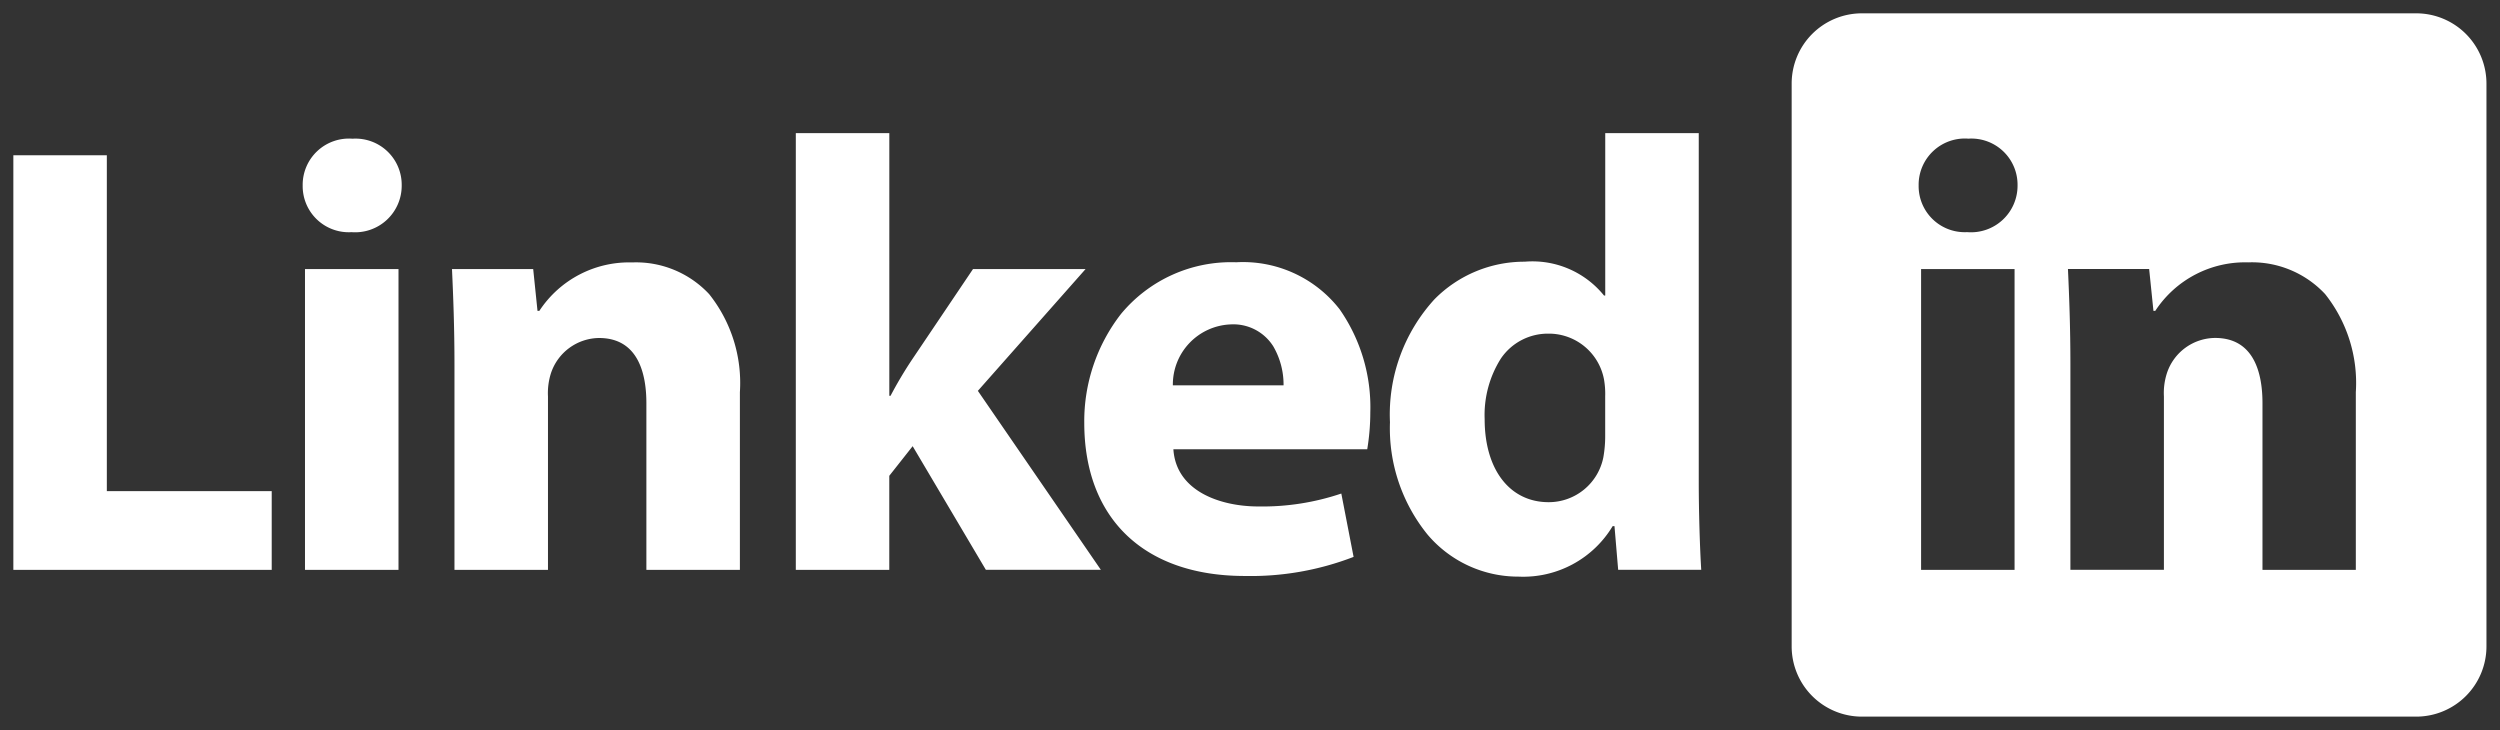<svg xmlns="http://www.w3.org/2000/svg" width="92.855" height="27.117" viewBox="0 0 92.855 27.117"><rect x="0" y="0" width="92.855" height="27.117" fill="#333333" stroke="none"/><defs><style>.a{fill:#fff;stroke:rgba(0,0,0,0);}</style></defs><path class="a" d="M-1630.748,1.117h-20.606a2.609,2.609,0,0,1-2.6-2.611v-20.9a2.609,2.609,0,0,1,2.6-2.611h20.606a2.61,2.61,0,0,1,2.6,2.611v20.9A2.61,2.61,0,0,1-1630.748,1.117Zm-7.479-14.065c1.454,0,1.76,1.317,1.76,2.422v6.191H-1633v-6.6a5.3,5.3,0,0,0-1.142-3.644,3.715,3.715,0,0,0-2.856-1.176,3.985,3.985,0,0,0-3.45,1.8h-.069l-.159-1.553h-3.016c.048,1.044.091,2.2.091,3.564v7.608h3.473v-6.442a2.4,2.4,0,0,1,.114-.869A1.9,1.9,0,0,1-1638.227-12.948Zm-10.92-2.559V-4.335h3.472V-15.507h-3.472Zm1.759-4.843a1.718,1.718,0,0,0-1.85,1.736,1.713,1.713,0,0,0,1.8,1.736,1.73,1.73,0,0,0,1.874-1.736A1.715,1.715,0,0,0-1647.388-20.35ZM-1664.1-4.083a4.41,4.41,0,0,1-3.38-1.564,6.266,6.266,0,0,1-1.394-4.171,6.334,6.334,0,0,1,1.656-4.569,4.688,4.688,0,0,1,3.347-1.393,3.42,3.42,0,0,1,2.947,1.256h.046v-6.032h3.473V-7.671c0,1.267.046,2.588.092,3.335h-3.085l-.137-1.622h-.068A3.875,3.875,0,0,1-1664.1-4.083Zm1.143-9.024a2.107,2.107,0,0,0-1.8.928,3.923,3.923,0,0,0-.6,2.247c0,1.874.933,3.084,2.376,3.084a2.068,2.068,0,0,0,2.033-1.668,4.506,4.506,0,0,0,.068-.8v-1.462a3.114,3.114,0,0,0-.046-.64A2.086,2.086,0,0,0-1662.956-13.108Zm-11.308,9c-3.734,0-5.963-2.127-5.963-5.689a6.489,6.489,0,0,1,1.364-4.043,5.309,5.309,0,0,1,4.278-1.92,4.55,4.55,0,0,1,3.845,1.75,6.361,6.361,0,0,1,1.137,3.824,8.424,8.424,0,0,1-.114,1.371h-7.2c.1,1.568,1.76,2.125,3.153,2.125a9.157,9.157,0,0,0,3.084-.48l.456,2.353A10.6,10.6,0,0,1-1674.265-4.107Zm-.526-9.344a2.235,2.235,0,0,0-2.147,2.262h4.112a2.823,2.823,0,0,0-.382-1.447A1.75,1.75,0,0,0-1674.79-13.451Zm-12.679,9.117h0l-3.472,0V-20.556h3.473V-10.8h.046a15.133,15.133,0,0,1,.8-1.347l2.262-3.359h4.181l-4,4.523,4.568,6.647h-4.271l-2.719-4.592-.868,1.1v3.5l0,0Zm-12.678,0h0l-3.472,0v-7.608c0-1.371-.044-2.523-.092-3.564h3.016l.16,1.553h.068a3.99,3.99,0,0,1,3.45-1.8,3.716,3.716,0,0,1,2.857,1.177,5.292,5.292,0,0,1,1.142,3.643v6.6h-3.473v-6.191c0-1.1-.305-2.422-1.76-2.422a1.906,1.906,0,0,0-1.782,1.3,2.432,2.432,0,0,0-.113.869v6.442l0,0Zm-5.551,0h-3.473V-15.507h3.473V-4.336Zm-4.705,0h-9.6v-15.4h3.472V-7.259h6.124v2.923Zm2.946-12.542a1.713,1.713,0,0,1-1.8-1.736,1.718,1.718,0,0,1,1.85-1.736,1.715,1.715,0,0,1,1.828,1.736A1.73,1.73,0,0,1-1707.458-16.878Z" transform="translate(1720.5 25.5)"/></svg>